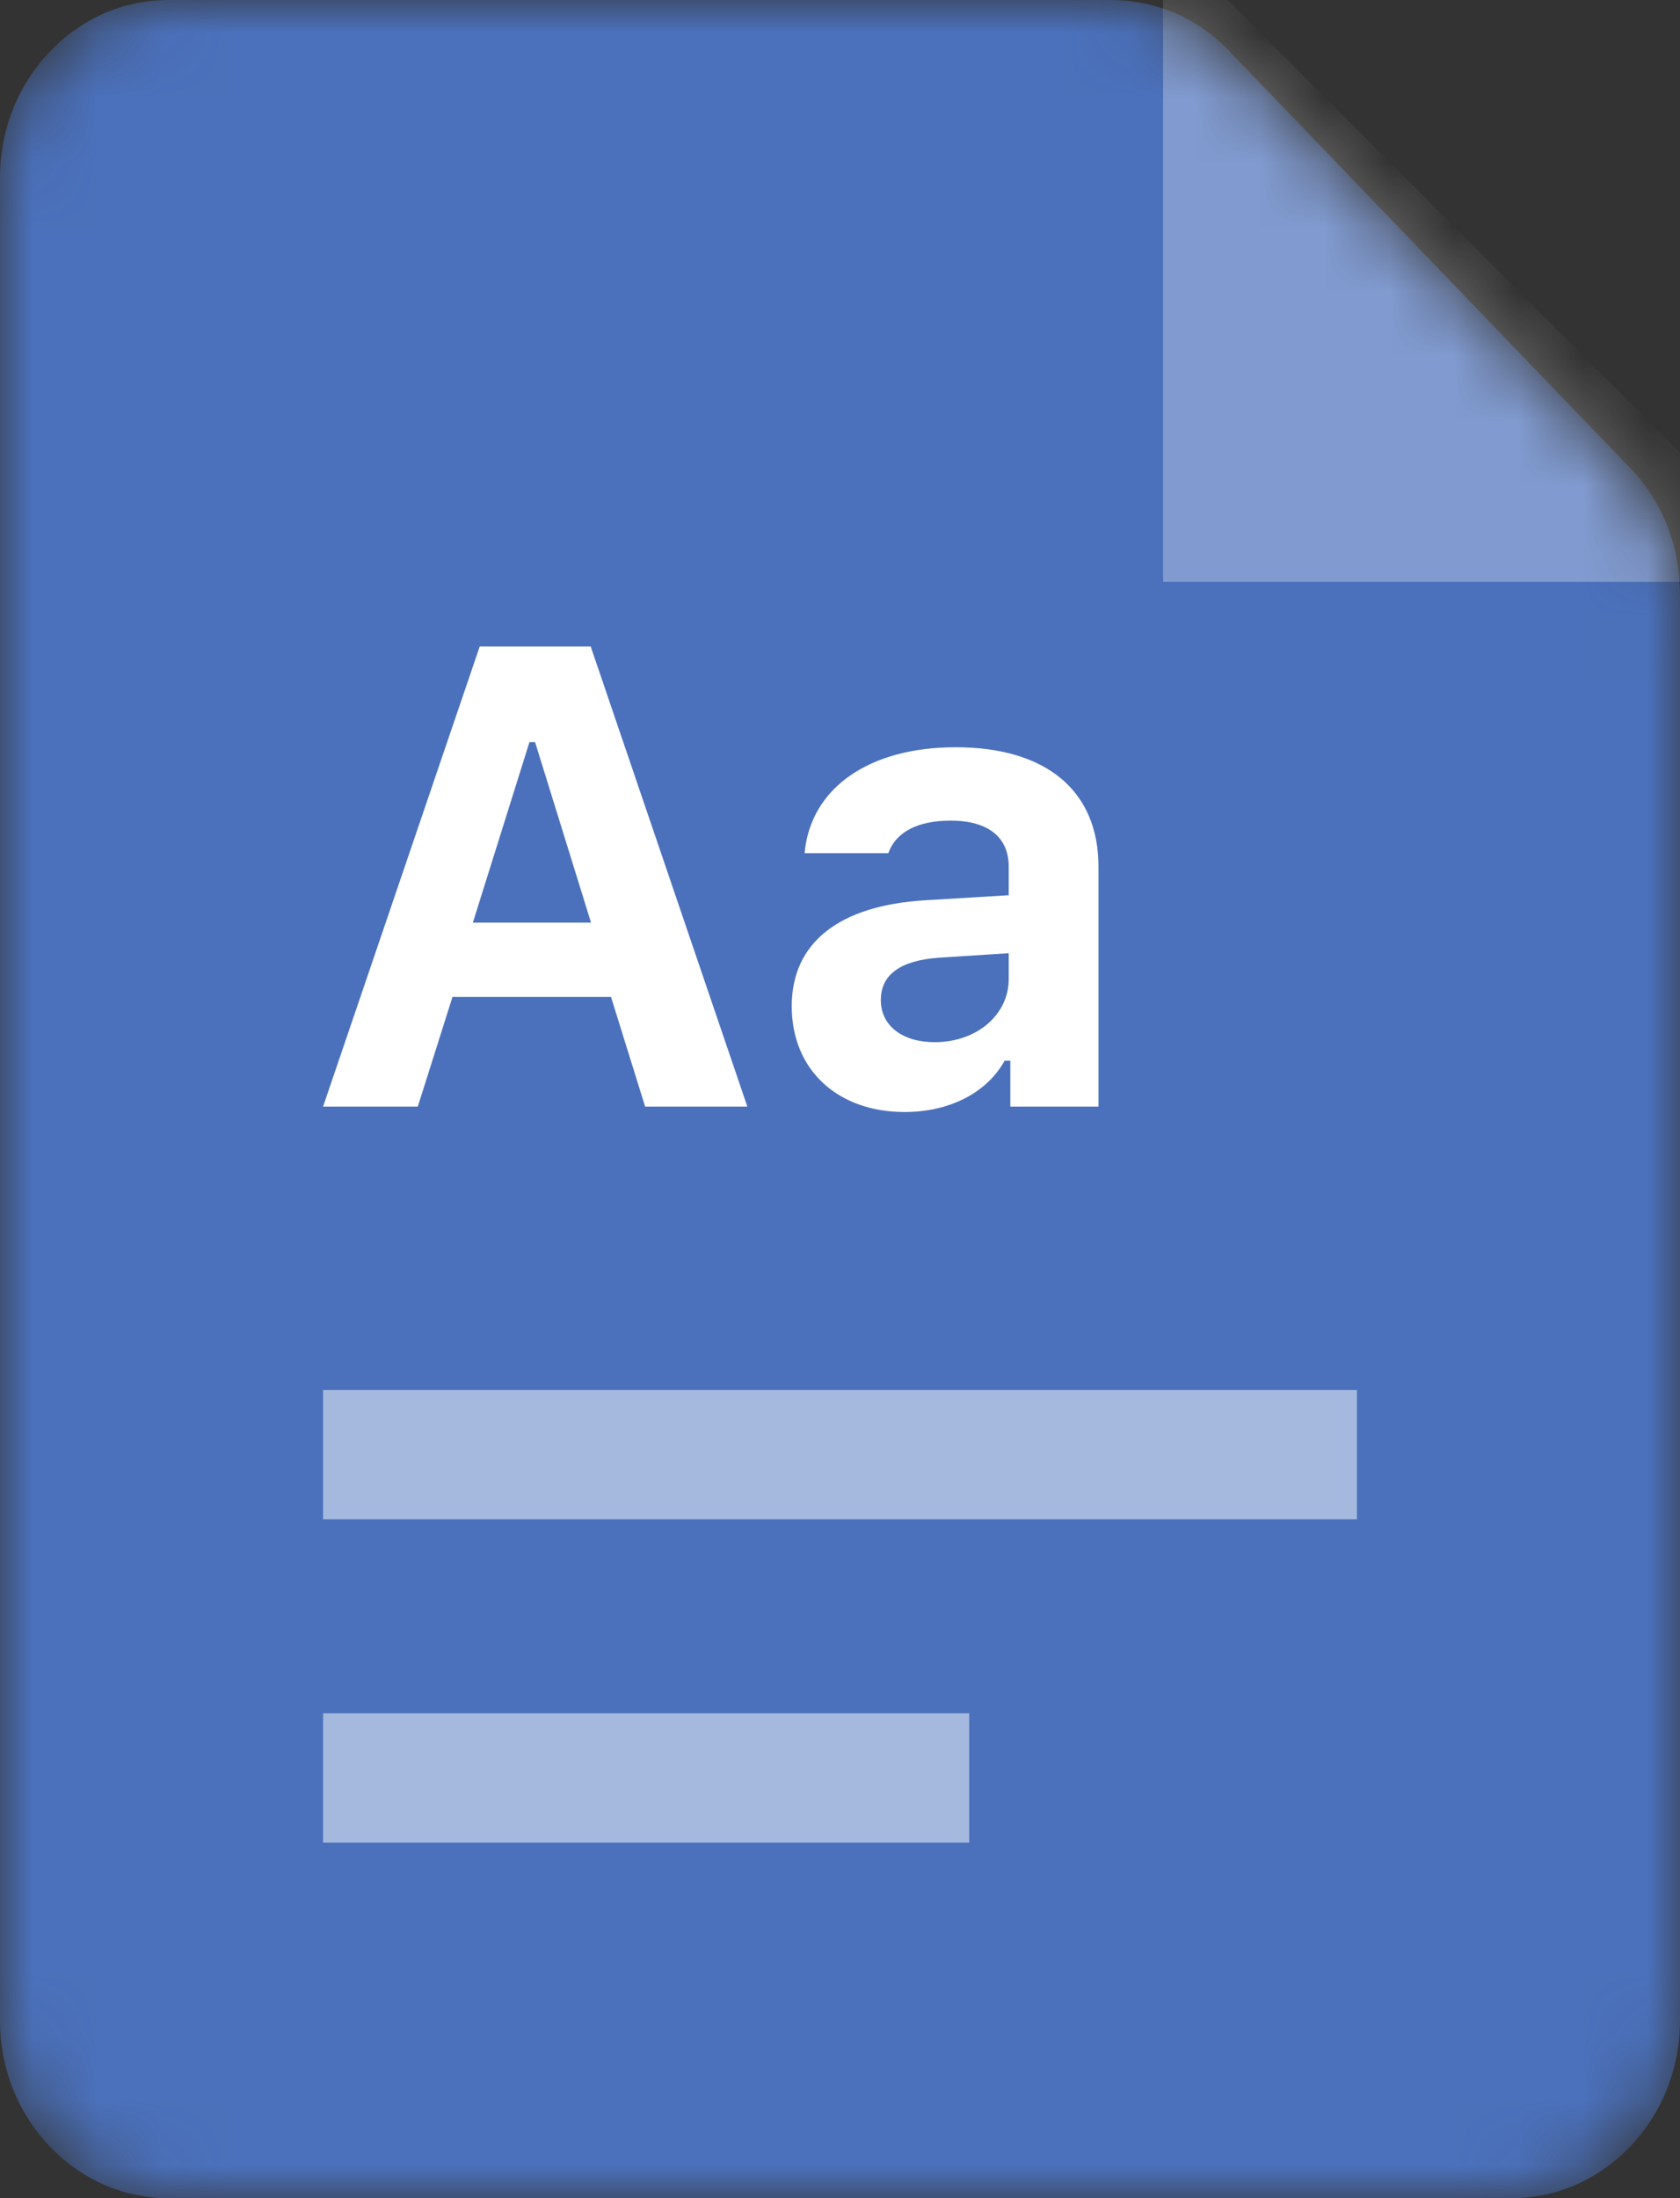 <svg width="26" height="34" viewBox="0 0 26 34" fill="none" xmlns="http://www.w3.org/2000/svg">
<rect x="0" y="0" width="26" height="34" fill="#333333" stroke="none"/>
<mask id="mask0" mask-type="alpha" maskUnits="userSpaceOnUse" x="0" y="0" width="26" height="34">
<path fill-rule="evenodd" clip-rule="evenodd" d="M2.6 34C1.17 34 0 32.766 0 31.258V2.742C0 1.234 1.17 0 2.6 0H17.182C17.884 0 18.534 0.274 19.028 0.795L25.246 7.258C25.74 7.779 26 8.465 26 9.205V31.258C26 32.766 24.83 34 23.4 34H2.6Z" fill="white"/>
</mask>
<g mask="url(#mask0)">
<path fill-rule="evenodd" clip-rule="evenodd" d="M2.6 34C1.17 34 0 32.766 0 31.258V2.742C0 1.234 1.17 0 2.6 0H17.182C17.884 0 18.534 0.274 19.028 0.795L25.246 7.258C25.74 7.779 26 8.465 26 9.205V31.258C26 32.766 24.83 34 23.4 34H2.6Z" fill="#4B71BC"/>
<rect opacity="0.5" x="5" y="21.5" width="16" height="2" fill="white"/>
<rect opacity="0.5" x="5" y="26.5" width="10" height="2" fill="white"/>
<path d="M9.984 17.116H11.566L9.142 10H7.424L5 17.116H6.466L7.003 15.42H9.456L9.984 17.116ZM8.194 11.479H8.281L9.147 14.271H7.318L8.194 11.479Z" fill="white"/>
<path d="M14.464 16.12C13.976 16.12 13.632 15.873 13.632 15.469C13.632 15.079 13.927 14.857 14.532 14.813L15.611 14.744V15.144C15.611 15.696 15.118 16.12 14.464 16.12ZM14 17.2C14.692 17.2 15.273 16.904 15.548 16.406H15.636V17.116H17V13.403C17 12.239 16.202 11.558 14.789 11.558C13.448 11.558 12.543 12.19 12.452 13.196H13.748C13.864 12.87 14.203 12.693 14.711 12.693C15.292 12.693 15.611 12.949 15.611 13.403V13.847L14.319 13.925C12.993 14.004 12.253 14.576 12.253 15.563C12.253 16.559 12.974 17.2 14 17.2Z" fill="white"/>
<path opacity="0.3" fill-rule="evenodd" clip-rule="evenodd" d="M18 -1L28 9H18V-1Z" fill="white"/>
</g>
</svg>
